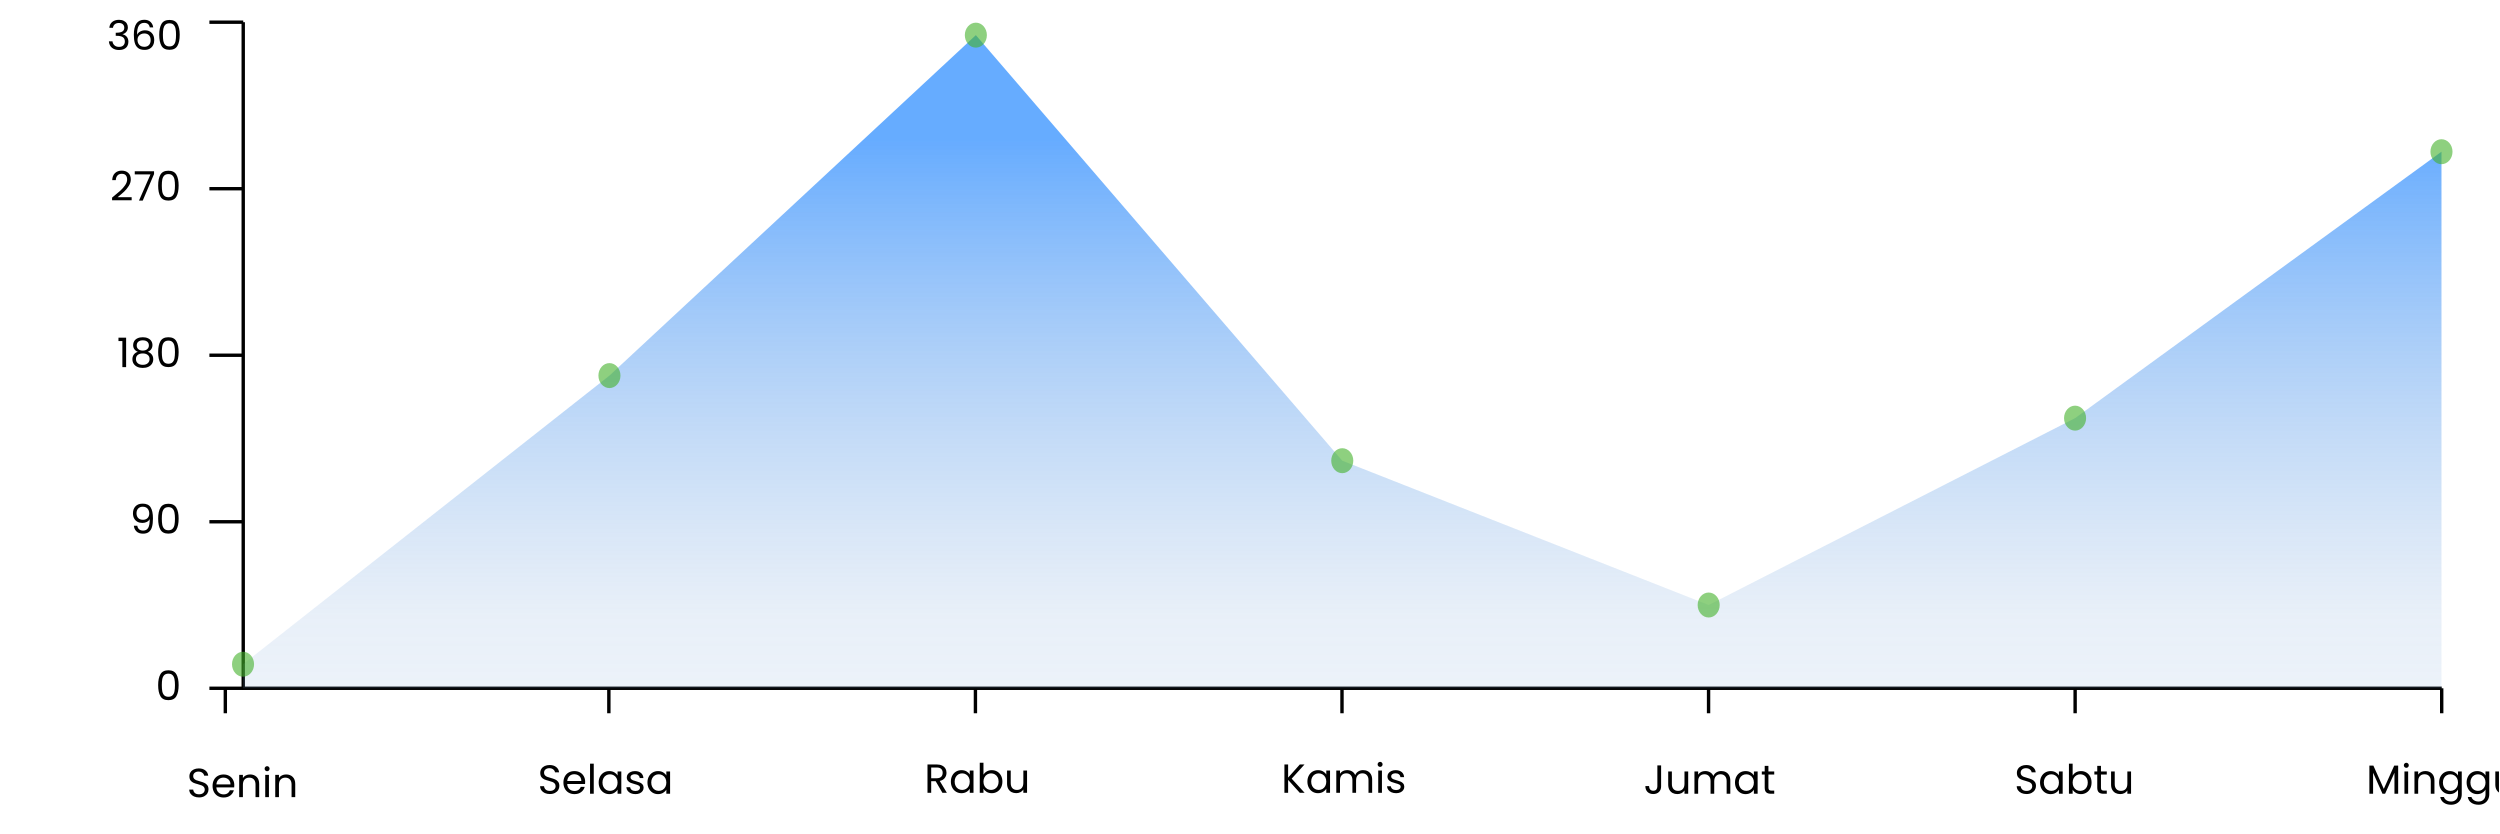 <svg width="737" height="246" viewBox="0 0 737 246" fill="none" xmlns="http://www.w3.org/2000/svg">
<g clip-path="url(#clip0_1_400)">
<path d="M71.426 202.904H719.813" stroke="black"/>
<path d="M66.426 210.268V202.904" stroke="black"/>
<path d="M58.681 235.084C58.13 235.084 57.633 234.988 57.194 234.796C56.761 234.596 56.422 234.324 56.173 233.98C55.925 233.628 55.797 233.224 55.789 232.768H56.953C56.993 233.16 57.154 233.492 57.434 233.764C57.721 234.028 58.138 234.16 58.681 234.16C59.202 234.16 59.609 234.032 59.906 233.776C60.209 233.512 60.361 233.176 60.361 232.768C60.361 232.448 60.273 232.188 60.097 231.988C59.922 231.788 59.702 231.636 59.438 231.532C59.173 231.428 58.818 231.316 58.37 231.196C57.818 231.052 57.373 230.908 57.038 230.764C56.709 230.62 56.425 230.396 56.185 230.092C55.953 229.78 55.837 229.364 55.837 228.844C55.837 228.388 55.953 227.984 56.185 227.632C56.417 227.28 56.742 227.008 57.157 226.816C57.581 226.624 58.066 226.528 58.609 226.528C59.394 226.528 60.033 226.724 60.529 227.116C61.033 227.508 61.318 228.028 61.382 228.676H60.181C60.142 228.356 59.974 228.076 59.678 227.836C59.382 227.588 58.989 227.464 58.502 227.464C58.045 227.464 57.673 227.584 57.386 227.824C57.097 228.056 56.953 228.384 56.953 228.808C56.953 229.112 57.038 229.36 57.206 229.552C57.382 229.744 57.593 229.892 57.842 229.996C58.097 230.092 58.453 230.204 58.91 230.332C59.462 230.484 59.906 230.636 60.242 230.788C60.578 230.932 60.865 231.16 61.105 231.472C61.346 231.776 61.465 232.192 61.465 232.72C61.465 233.128 61.358 233.512 61.142 233.872C60.925 234.232 60.605 234.524 60.181 234.748C59.758 234.972 59.258 235.084 58.681 235.084ZM69.072 231.46C69.072 231.668 69.06 231.888 69.036 232.12H63.78C63.82 232.768 64.04 233.276 64.44 233.644C64.848 234.004 65.34 234.184 65.916 234.184C66.388 234.184 66.78 234.076 67.092 233.86C67.412 233.636 67.636 233.34 67.764 232.972H68.94C68.764 233.604 68.412 234.12 67.884 234.52C67.356 234.912 66.7 235.108 65.916 235.108C65.292 235.108 64.732 234.968 64.236 234.688C63.748 234.408 63.364 234.012 63.084 233.5C62.804 232.98 62.664 232.38 62.664 231.7C62.664 231.02 62.8 230.424 63.072 229.912C63.344 229.4 63.724 229.008 64.212 228.736C64.708 228.456 65.276 228.316 65.916 228.316C66.54 228.316 67.092 228.452 67.572 228.724C68.052 228.996 68.42 229.372 68.676 229.852C68.94 230.324 69.072 230.86 69.072 231.46ZM67.944 231.232C67.944 230.816 67.852 230.46 67.668 230.164C67.484 229.86 67.232 229.632 66.912 229.48C66.6 229.32 66.252 229.24 65.868 229.24C65.316 229.24 64.844 229.416 64.452 229.768C64.068 230.12 63.848 230.608 63.792 231.232H67.944ZM73.718 228.304C74.518 228.304 75.166 228.548 75.662 229.036C76.158 229.516 76.406 230.212 76.406 231.124V235H75.326V231.28C75.326 230.624 75.162 230.124 74.834 229.78C74.506 229.428 74.058 229.252 73.49 229.252C72.914 229.252 72.454 229.432 72.11 229.792C71.774 230.152 71.606 230.676 71.606 231.364V235H70.514V228.424H71.606V229.36C71.822 229.024 72.114 228.764 72.482 228.58C72.858 228.396 73.27 228.304 73.718 228.304ZM78.754 227.356C78.546 227.356 78.37 227.284 78.226 227.14C78.082 226.996 78.01 226.82 78.01 226.612C78.01 226.404 78.082 226.228 78.226 226.084C78.37 225.94 78.546 225.868 78.754 225.868C78.954 225.868 79.122 225.94 79.258 226.084C79.402 226.228 79.474 226.404 79.474 226.612C79.474 226.82 79.402 226.996 79.258 227.14C79.122 227.284 78.954 227.356 78.754 227.356ZM79.282 228.424V235H78.19V228.424H79.282ZM84.347 228.304C85.147 228.304 85.795 228.548 86.291 229.036C86.787 229.516 87.035 230.212 87.035 231.124V235H85.955V231.28C85.955 230.624 85.791 230.124 85.463 229.78C85.135 229.428 84.687 229.252 84.119 229.252C83.543 229.252 83.083 229.432 82.739 229.792C82.403 230.152 82.235 230.676 82.235 231.364V235H81.143V228.424H82.235V229.36C82.451 229.024 82.743 228.764 83.111 228.58C83.487 228.396 83.899 228.304 84.347 228.304Z" fill="black"/>
<path d="M179.491 210.268V202.904" stroke="black"/>
<path d="M162.113 234.084C161.561 234.084 161.065 233.988 160.625 233.796C160.193 233.596 159.853 233.324 159.605 232.98C159.357 232.628 159.229 232.224 159.221 231.768H160.385C160.425 232.16 160.585 232.492 160.865 232.764C161.153 233.028 161.569 233.16 162.113 233.16C162.633 233.16 163.041 233.032 163.337 232.776C163.641 232.512 163.793 232.176 163.793 231.768C163.793 231.448 163.705 231.188 163.529 230.988C163.353 230.788 163.133 230.636 162.869 230.532C162.605 230.428 162.249 230.316 161.801 230.196C161.249 230.052 160.805 229.908 160.469 229.764C160.141 229.62 159.857 229.396 159.617 229.092C159.385 228.78 159.269 228.364 159.269 227.844C159.269 227.388 159.385 226.984 159.617 226.632C159.849 226.28 160.173 226.008 160.589 225.816C161.013 225.624 161.497 225.528 162.041 225.528C162.825 225.528 163.465 225.724 163.961 226.116C164.465 226.508 164.749 227.028 164.813 227.676H163.613C163.573 227.356 163.405 227.076 163.109 226.836C162.813 226.588 162.421 226.464 161.933 226.464C161.477 226.464 161.105 226.584 160.817 226.824C160.529 227.056 160.385 227.384 160.385 227.808C160.385 228.112 160.469 228.36 160.637 228.552C160.813 228.744 161.025 228.892 161.273 228.996C161.529 229.092 161.885 229.204 162.341 229.332C162.893 229.484 163.337 229.636 163.673 229.788C164.009 229.932 164.297 230.16 164.537 230.472C164.777 230.776 164.897 231.192 164.897 231.72C164.897 232.128 164.789 232.512 164.573 232.872C164.357 233.232 164.037 233.524 163.613 233.748C163.189 233.972 162.689 234.084 162.113 234.084ZM172.504 230.46C172.504 230.668 172.492 230.888 172.468 231.12H167.212C167.252 231.768 167.472 232.276 167.872 232.644C168.28 233.004 168.772 233.184 169.348 233.184C169.82 233.184 170.212 233.076 170.524 232.86C170.844 232.636 171.068 232.34 171.196 231.972H172.372C172.196 232.604 171.844 233.12 171.316 233.52C170.788 233.912 170.132 234.108 169.348 234.108C168.724 234.108 168.164 233.968 167.668 233.688C167.18 233.408 166.796 233.012 166.516 232.5C166.236 231.98 166.096 231.38 166.096 230.7C166.096 230.02 166.232 229.424 166.504 228.912C166.776 228.4 167.156 228.008 167.644 227.736C168.14 227.456 168.708 227.316 169.348 227.316C169.972 227.316 170.524 227.452 171.004 227.724C171.484 227.996 171.852 228.372 172.108 228.852C172.372 229.324 172.504 229.86 172.504 230.46ZM171.376 230.232C171.376 229.816 171.284 229.46 171.1 229.164C170.916 228.86 170.664 228.632 170.344 228.48C170.032 228.32 169.684 228.24 169.3 228.24C168.748 228.24 168.276 228.416 167.884 228.768C167.5 229.12 167.28 229.608 167.224 230.232H171.376ZM175.037 225.12V234H173.945V225.12H175.037ZM176.491 230.688C176.491 230.016 176.627 229.428 176.899 228.924C177.171 228.412 177.543 228.016 178.015 227.736C178.495 227.456 179.027 227.316 179.611 227.316C180.187 227.316 180.687 227.44 181.111 227.688C181.535 227.936 181.851 228.248 182.059 228.624V227.424H183.163V234H182.059V232.776C181.843 233.16 181.519 233.48 181.087 233.736C180.663 233.984 180.167 234.108 179.599 234.108C179.015 234.108 178.487 233.964 178.015 233.676C177.543 233.388 177.171 232.984 176.899 232.464C176.627 231.944 176.491 231.352 176.491 230.688ZM182.059 230.7C182.059 230.204 181.959 229.772 181.759 229.404C181.559 229.036 181.287 228.756 180.943 228.564C180.607 228.364 180.235 228.264 179.827 228.264C179.419 228.264 179.047 228.36 178.711 228.552C178.375 228.744 178.107 229.024 177.907 229.392C177.707 229.76 177.607 230.192 177.607 230.688C177.607 231.192 177.707 231.632 177.907 232.008C178.107 232.376 178.375 232.66 178.711 232.86C179.047 233.052 179.419 233.148 179.827 233.148C180.235 233.148 180.607 233.052 180.943 232.86C181.287 232.66 181.559 232.376 181.759 232.008C181.959 231.632 182.059 231.196 182.059 230.7ZM187.336 234.108C186.832 234.108 186.38 234.024 185.98 233.856C185.58 233.68 185.264 233.44 185.032 233.136C184.8 232.824 184.672 232.468 184.648 232.068H185.776C185.808 232.396 185.96 232.664 186.232 232.872C186.512 233.08 186.876 233.184 187.324 233.184C187.74 233.184 188.068 233.092 188.308 232.908C188.548 232.724 188.668 232.492 188.668 232.212C188.668 231.924 188.54 231.712 188.284 231.576C188.028 231.432 187.632 231.292 187.096 231.156C186.608 231.028 186.208 230.9 185.896 230.772C185.592 230.636 185.328 230.44 185.104 230.184C184.888 229.92 184.78 229.576 184.78 229.152C184.78 228.816 184.88 228.508 185.08 228.228C185.28 227.948 185.564 227.728 185.932 227.568C186.3 227.4 186.72 227.316 187.192 227.316C187.92 227.316 188.508 227.5 188.956 227.868C189.404 228.236 189.644 228.74 189.676 229.38H188.584C188.56 229.036 188.42 228.76 188.164 228.552C187.916 228.344 187.58 228.24 187.156 228.24C186.764 228.24 186.452 228.324 186.22 228.492C185.988 228.66 185.872 228.88 185.872 229.152C185.872 229.368 185.94 229.548 186.076 229.692C186.22 229.828 186.396 229.94 186.604 230.028C186.82 230.108 187.116 230.2 187.492 230.304C187.964 230.432 188.348 230.56 188.644 230.688C188.94 230.808 189.192 230.992 189.4 231.24C189.616 231.488 189.728 231.812 189.736 232.212C189.736 232.572 189.636 232.896 189.436 233.184C189.236 233.472 188.952 233.7 188.584 233.868C188.224 234.028 187.808 234.108 187.336 234.108ZM190.869 230.688C190.869 230.016 191.005 229.428 191.277 228.924C191.549 228.412 191.921 228.016 192.393 227.736C192.873 227.456 193.405 227.316 193.989 227.316C194.565 227.316 195.065 227.44 195.489 227.688C195.913 227.936 196.229 228.248 196.437 228.624V227.424H197.541V234H196.437V232.776C196.221 233.16 195.897 233.48 195.465 233.736C195.041 233.984 194.545 234.108 193.977 234.108C193.393 234.108 192.865 233.964 192.393 233.676C191.921 233.388 191.549 232.984 191.277 232.464C191.005 231.944 190.869 231.352 190.869 230.688ZM196.437 230.7C196.437 230.204 196.337 229.772 196.137 229.404C195.937 229.036 195.665 228.756 195.321 228.564C194.985 228.364 194.613 228.264 194.205 228.264C193.797 228.264 193.425 228.36 193.089 228.552C192.753 228.744 192.485 229.024 192.285 229.392C192.085 229.76 191.985 230.192 191.985 230.688C191.985 231.192 192.085 231.632 192.285 232.008C192.485 232.376 192.753 232.66 193.089 232.86C193.425 233.052 193.797 233.148 194.205 233.148C194.613 233.148 194.985 233.052 195.321 232.86C195.665 232.66 195.937 232.376 196.137 232.008C196.337 231.632 196.437 231.196 196.437 230.7Z" fill="black"/>
<path d="M287.555 210.268V202.904" stroke="black"/>
<path d="M277.828 233.725L275.836 230.305H274.516V233.725H273.424V225.361H276.124C276.756 225.361 277.288 225.469 277.72 225.685C278.16 225.901 278.488 226.193 278.704 226.561C278.92 226.929 279.028 227.349 279.028 227.821C279.028 228.397 278.86 228.905 278.524 229.345C278.196 229.785 277.7 230.077 277.036 230.221L279.136 233.725H277.828ZM274.516 229.429H276.124C276.716 229.429 277.16 229.285 277.456 228.997C277.752 228.701 277.9 228.309 277.9 227.821C277.9 227.325 277.752 226.941 277.456 226.669C277.168 226.397 276.724 226.261 276.124 226.261H274.516V229.429ZM280.316 230.413C280.316 229.741 280.452 229.153 280.724 228.649C280.996 228.137 281.368 227.741 281.84 227.461C282.32 227.181 282.852 227.041 283.436 227.041C284.012 227.041 284.512 227.165 284.936 227.413C285.36 227.661 285.676 227.973 285.884 228.349V227.149H286.988V233.725H285.884V232.501C285.668 232.885 285.344 233.205 284.912 233.461C284.488 233.709 283.992 233.833 283.424 233.833C282.84 233.833 282.312 233.689 281.84 233.401C281.368 233.113 280.996 232.709 280.724 232.189C280.452 231.669 280.316 231.077 280.316 230.413ZM285.884 230.425C285.884 229.929 285.784 229.497 285.584 229.129C285.384 228.761 285.112 228.481 284.768 228.289C284.432 228.089 284.06 227.989 283.652 227.989C283.244 227.989 282.872 228.085 282.536 228.277C282.2 228.469 281.932 228.749 281.732 229.117C281.532 229.485 281.432 229.917 281.432 230.413C281.432 230.917 281.532 231.357 281.732 231.733C281.932 232.101 282.2 232.385 282.536 232.585C282.872 232.777 283.244 232.873 283.652 232.873C284.06 232.873 284.432 232.777 284.768 232.585C285.112 232.385 285.384 232.101 285.584 231.733C285.784 231.357 285.884 230.921 285.884 230.425ZM289.926 228.373C290.15 227.981 290.478 227.661 290.91 227.413C291.342 227.165 291.834 227.041 292.386 227.041C292.978 227.041 293.51 227.181 293.982 227.461C294.454 227.741 294.826 228.137 295.098 228.649C295.37 229.153 295.506 229.741 295.506 230.413C295.506 231.077 295.37 231.669 295.098 232.189C294.826 232.709 294.45 233.113 293.97 233.401C293.498 233.689 292.97 233.833 292.386 233.833C291.818 233.833 291.318 233.709 290.886 233.461C290.462 233.213 290.142 232.897 289.926 232.513V233.725H288.834V224.845H289.926V228.373ZM294.39 230.413C294.39 229.917 294.29 229.485 294.09 229.117C293.89 228.749 293.618 228.469 293.274 228.277C292.938 228.085 292.566 227.989 292.158 227.989C291.758 227.989 291.386 228.089 291.042 228.289C290.706 228.481 290.434 228.765 290.226 229.141C290.026 229.509 289.926 229.937 289.926 230.425C289.926 230.921 290.026 231.357 290.226 231.733C290.434 232.101 290.706 232.385 291.042 232.585C291.386 232.777 291.758 232.873 292.158 232.873C292.566 232.873 292.938 232.777 293.274 232.585C293.618 232.385 293.89 232.101 294.09 231.733C294.29 231.357 294.39 230.917 294.39 230.413ZM302.775 227.149V233.725H301.683V232.753C301.475 233.089 301.183 233.353 300.807 233.545C300.439 233.729 300.031 233.821 299.583 233.821C299.071 233.821 298.611 233.717 298.203 233.509C297.795 233.293 297.471 232.973 297.231 232.549C296.999 232.125 296.883 231.609 296.883 231.001V227.149H297.963V230.857C297.963 231.505 298.127 232.005 298.455 232.357C298.783 232.701 299.231 232.873 299.799 232.873C300.383 232.873 300.843 232.693 301.179 232.333C301.515 231.973 301.683 231.449 301.683 230.761V227.149H302.775Z" fill="black"/>
<path d="M395.619 210.268V202.904" stroke="black"/>
<path d="M383.182 233.725L379.738 229.909V233.725H378.646V225.361H379.738V229.237L383.194 225.361H384.574L380.782 229.549L384.61 233.725H383.182ZM385.422 230.413C385.422 229.741 385.558 229.153 385.83 228.649C386.102 228.137 386.474 227.741 386.946 227.461C387.426 227.181 387.958 227.041 388.542 227.041C389.118 227.041 389.618 227.165 390.042 227.413C390.466 227.661 390.782 227.973 390.99 228.349V227.149H392.094V233.725H390.99V232.501C390.774 232.885 390.45 233.205 390.018 233.461C389.594 233.709 389.098 233.833 388.53 233.833C387.946 233.833 387.418 233.689 386.946 233.401C386.474 233.113 386.102 232.709 385.83 232.189C385.558 231.669 385.422 231.077 385.422 230.413ZM390.99 230.425C390.99 229.929 390.89 229.497 390.69 229.129C390.49 228.761 390.218 228.481 389.874 228.289C389.538 228.089 389.166 227.989 388.758 227.989C388.35 227.989 387.978 228.085 387.642 228.277C387.306 228.469 387.038 228.749 386.838 229.117C386.638 229.485 386.538 229.917 386.538 230.413C386.538 230.917 386.638 231.357 386.838 231.733C387.038 232.101 387.306 232.385 387.642 232.585C387.978 232.777 388.35 232.873 388.758 232.873C389.166 232.873 389.538 232.777 389.874 232.585C390.218 232.385 390.49 232.101 390.69 231.733C390.89 231.357 390.99 230.921 390.99 230.425ZM401.847 227.029C402.359 227.029 402.815 227.137 403.215 227.353C403.615 227.561 403.931 227.877 404.163 228.301C404.395 228.725 404.511 229.241 404.511 229.849V233.725H403.431V230.005C403.431 229.349 403.267 228.849 402.939 228.505C402.619 228.153 402.183 227.977 401.631 227.977C401.063 227.977 400.611 228.161 400.275 228.529C399.939 228.889 399.771 229.413 399.771 230.101V233.725H398.691V230.005C398.691 229.349 398.527 228.849 398.199 228.505C397.879 228.153 397.443 227.977 396.891 227.977C396.323 227.977 395.871 228.161 395.535 228.529C395.199 228.889 395.031 229.413 395.031 230.101V233.725H393.939V227.149H395.031V228.097C395.247 227.753 395.535 227.489 395.895 227.305C396.263 227.121 396.667 227.029 397.107 227.029C397.659 227.029 398.147 227.153 398.571 227.401C398.995 227.649 399.311 228.013 399.519 228.493C399.703 228.029 400.007 227.669 400.431 227.413C400.855 227.157 401.327 227.029 401.847 227.029ZM406.866 226.081C406.658 226.081 406.482 226.009 406.338 225.865C406.194 225.721 406.122 225.545 406.122 225.337C406.122 225.129 406.194 224.953 406.338 224.809C406.482 224.665 406.658 224.593 406.866 224.593C407.066 224.593 407.234 224.665 407.37 224.809C407.514 224.953 407.586 225.129 407.586 225.337C407.586 225.545 407.514 225.721 407.37 225.865C407.234 226.009 407.066 226.081 406.866 226.081ZM407.394 227.149V233.725H406.302V227.149H407.394ZM411.584 233.833C411.08 233.833 410.628 233.749 410.228 233.581C409.828 233.405 409.512 233.165 409.28 232.861C409.048 232.549 408.92 232.193 408.896 231.793H410.024C410.056 232.121 410.208 232.389 410.48 232.597C410.76 232.805 411.124 232.909 411.572 232.909C411.988 232.909 412.316 232.817 412.556 232.633C412.796 232.449 412.916 232.217 412.916 231.937C412.916 231.649 412.788 231.437 412.532 231.301C412.276 231.157 411.88 231.017 411.344 230.881C410.856 230.753 410.456 230.625 410.144 230.497C409.84 230.361 409.576 230.165 409.352 229.909C409.136 229.645 409.028 229.301 409.028 228.877C409.028 228.541 409.128 228.233 409.328 227.953C409.528 227.673 409.812 227.453 410.18 227.293C410.548 227.125 410.968 227.041 411.44 227.041C412.168 227.041 412.756 227.225 413.204 227.593C413.652 227.961 413.892 228.465 413.924 229.105H412.832C412.808 228.761 412.668 228.485 412.412 228.277C412.164 228.069 411.828 227.965 411.404 227.965C411.012 227.965 410.7 228.049 410.468 228.217C410.236 228.385 410.12 228.605 410.12 228.877C410.12 229.093 410.188 229.273 410.324 229.417C410.468 229.553 410.644 229.665 410.852 229.753C411.068 229.833 411.364 229.925 411.74 230.029C412.212 230.157 412.596 230.285 412.892 230.413C413.188 230.533 413.44 230.717 413.648 230.965C413.864 231.213 413.976 231.537 413.984 231.937C413.984 232.297 413.884 232.621 413.684 232.909C413.484 233.197 413.2 233.425 412.832 233.593C412.472 233.753 412.056 233.833 411.584 233.833Z" fill="black"/>
<path d="M503.684 210.268V202.904" stroke="black"/>
<path d="M489.695 225.636V231.816C489.695 232.504 489.483 233.056 489.059 233.472C488.635 233.88 488.075 234.084 487.379 234.084C486.675 234.084 486.111 233.876 485.687 233.46C485.263 233.036 485.051 232.46 485.051 231.732H486.143C486.151 232.14 486.255 232.472 486.455 232.728C486.663 232.984 486.971 233.112 487.379 233.112C487.787 233.112 488.091 232.992 488.291 232.752C488.491 232.504 488.591 232.192 488.591 231.816V225.636H489.695ZM497.678 227.424V234H496.586V233.028C496.378 233.364 496.086 233.628 495.71 233.82C495.342 234.004 494.934 234.096 494.486 234.096C493.974 234.096 493.514 233.992 493.106 233.784C492.698 233.568 492.374 233.248 492.134 232.824C491.902 232.4 491.786 231.884 491.786 231.276V227.424H492.866V231.132C492.866 231.78 493.03 232.28 493.358 232.632C493.686 232.976 494.134 233.148 494.702 233.148C495.286 233.148 495.746 232.968 496.082 232.608C496.418 232.248 496.586 231.724 496.586 231.036V227.424H497.678ZM507.43 227.304C507.942 227.304 508.398 227.412 508.798 227.628C509.198 227.836 509.514 228.152 509.746 228.576C509.978 229 510.094 229.516 510.094 230.124V234H509.014V230.28C509.014 229.624 508.85 229.124 508.522 228.78C508.202 228.428 507.766 228.252 507.214 228.252C506.646 228.252 506.194 228.436 505.858 228.804C505.522 229.164 505.354 229.688 505.354 230.376V234H504.274V230.28C504.274 229.624 504.11 229.124 503.782 228.78C503.462 228.428 503.026 228.252 502.474 228.252C501.906 228.252 501.454 228.436 501.118 228.804C500.782 229.164 500.614 229.688 500.614 230.376V234H499.522V227.424H500.614V228.372C500.83 228.028 501.118 227.764 501.478 227.58C501.846 227.396 502.25 227.304 502.69 227.304C503.242 227.304 503.73 227.428 504.154 227.676C504.578 227.924 504.894 228.288 505.102 228.768C505.286 228.304 505.59 227.944 506.014 227.688C506.438 227.432 506.91 227.304 507.43 227.304ZM511.477 230.688C511.477 230.016 511.613 229.428 511.885 228.924C512.157 228.412 512.529 228.016 513.001 227.736C513.481 227.456 514.013 227.316 514.597 227.316C515.173 227.316 515.673 227.44 516.097 227.688C516.521 227.936 516.837 228.248 517.045 228.624V227.424H518.149V234H517.045V232.776C516.829 233.16 516.505 233.48 516.073 233.736C515.649 233.984 515.153 234.108 514.585 234.108C514.001 234.108 513.473 233.964 513.001 233.676C512.529 233.388 512.157 232.984 511.885 232.464C511.613 231.944 511.477 231.352 511.477 230.688ZM517.045 230.7C517.045 230.204 516.945 229.772 516.745 229.404C516.545 229.036 516.273 228.756 515.929 228.564C515.593 228.364 515.221 228.264 514.813 228.264C514.405 228.264 514.033 228.36 513.697 228.552C513.361 228.744 513.093 229.024 512.893 229.392C512.693 229.76 512.593 230.192 512.593 230.688C512.593 231.192 512.693 231.632 512.893 232.008C513.093 232.376 513.361 232.66 513.697 232.86C514.033 233.052 514.405 233.148 514.813 233.148C515.221 233.148 515.593 233.052 515.929 232.86C516.273 232.66 516.545 232.376 516.745 232.008C516.945 231.632 517.045 231.196 517.045 230.7ZM521.326 228.324V232.2C521.326 232.52 521.394 232.748 521.53 232.884C521.666 233.012 521.902 233.076 522.238 233.076H523.042V234H522.058C521.45 234 520.994 233.86 520.69 233.58C520.386 233.3 520.234 232.84 520.234 232.2V228.324H519.382V227.424H520.234V225.768H521.326V227.424H523.042V228.324H521.326Z" fill="black"/>
<path d="M611.748 210.268V202.904" stroke="black"/>
<path d="M597.422 234.084C596.87 234.084 596.374 233.988 595.934 233.796C595.502 233.596 595.162 233.324 594.914 232.98C594.666 232.628 594.538 232.224 594.53 231.768H595.694C595.734 232.16 595.894 232.492 596.174 232.764C596.462 233.028 596.878 233.16 597.422 233.16C597.942 233.16 598.35 233.032 598.646 232.776C598.95 232.512 599.102 232.176 599.102 231.768C599.102 231.448 599.014 231.188 598.838 230.988C598.662 230.788 598.442 230.636 598.178 230.532C597.914 230.428 597.558 230.316 597.11 230.196C596.558 230.052 596.114 229.908 595.778 229.764C595.45 229.62 595.166 229.396 594.926 229.092C594.694 228.78 594.578 228.364 594.578 227.844C594.578 227.388 594.694 226.984 594.926 226.632C595.158 226.28 595.482 226.008 595.898 225.816C596.322 225.624 596.806 225.528 597.35 225.528C598.134 225.528 598.774 225.724 599.27 226.116C599.774 226.508 600.058 227.028 600.122 227.676H598.922C598.882 227.356 598.714 227.076 598.418 226.836C598.122 226.588 597.73 226.464 597.242 226.464C596.786 226.464 596.414 226.584 596.126 226.824C595.838 227.056 595.694 227.384 595.694 227.808C595.694 228.112 595.778 228.36 595.946 228.552C596.122 228.744 596.334 228.892 596.582 228.996C596.838 229.092 597.194 229.204 597.65 229.332C598.202 229.484 598.646 229.636 598.982 229.788C599.318 229.932 599.606 230.16 599.846 230.472C600.086 230.776 600.206 231.192 600.206 231.72C600.206 232.128 600.098 232.512 599.882 232.872C599.666 233.232 599.346 233.524 598.922 233.748C598.498 233.972 597.998 234.084 597.422 234.084ZM601.405 230.688C601.405 230.016 601.541 229.428 601.813 228.924C602.085 228.412 602.457 228.016 602.929 227.736C603.409 227.456 603.941 227.316 604.525 227.316C605.101 227.316 605.601 227.44 606.025 227.688C606.449 227.936 606.765 228.248 606.973 228.624V227.424H608.077V234H606.973V232.776C606.757 233.16 606.433 233.48 606.001 233.736C605.577 233.984 605.081 234.108 604.513 234.108C603.929 234.108 603.401 233.964 602.929 233.676C602.457 233.388 602.085 232.984 601.813 232.464C601.541 231.944 601.405 231.352 601.405 230.688ZM606.973 230.7C606.973 230.204 606.873 229.772 606.673 229.404C606.473 229.036 606.201 228.756 605.857 228.564C605.521 228.364 605.149 228.264 604.741 228.264C604.333 228.264 603.961 228.36 603.625 228.552C603.289 228.744 603.021 229.024 602.821 229.392C602.621 229.76 602.521 230.192 602.521 230.688C602.521 231.192 602.621 231.632 602.821 232.008C603.021 232.376 603.289 232.66 603.625 232.86C603.961 233.052 604.333 233.148 604.741 233.148C605.149 233.148 605.521 233.052 605.857 232.86C606.201 232.66 606.473 232.376 606.673 232.008C606.873 231.632 606.973 231.196 606.973 230.7ZM611.014 228.648C611.238 228.256 611.566 227.936 611.998 227.688C612.43 227.44 612.922 227.316 613.474 227.316C614.066 227.316 614.598 227.456 615.07 227.736C615.542 228.016 615.914 228.412 616.186 228.924C616.458 229.428 616.594 230.016 616.594 230.688C616.594 231.352 616.458 231.944 616.186 232.464C615.914 232.984 615.538 233.388 615.058 233.676C614.586 233.964 614.058 234.108 613.474 234.108C612.906 234.108 612.406 233.984 611.974 233.736C611.55 233.488 611.23 233.172 611.014 232.788V234H609.922V225.12H611.014V228.648ZM615.478 230.688C615.478 230.192 615.378 229.76 615.178 229.392C614.978 229.024 614.706 228.744 614.362 228.552C614.026 228.36 613.654 228.264 613.246 228.264C612.846 228.264 612.474 228.364 612.13 228.564C611.794 228.756 611.522 229.04 611.314 229.416C611.114 229.784 611.014 230.212 611.014 230.7C611.014 231.196 611.114 231.632 611.314 232.008C611.522 232.376 611.794 232.66 612.13 232.86C612.474 233.052 612.846 233.148 613.246 233.148C613.654 233.148 614.026 233.052 614.362 232.86C614.706 232.66 614.978 232.376 615.178 232.008C615.378 231.632 615.478 231.192 615.478 230.688ZM619.363 228.324V232.2C619.363 232.52 619.431 232.748 619.567 232.884C619.703 233.012 619.939 233.076 620.275 233.076H621.079V234H620.095C619.487 234 619.031 233.86 618.727 233.58C618.423 233.3 618.271 232.84 618.271 232.2V228.324H617.419V227.424H618.271V225.768H619.363V227.424H621.079V228.324H619.363ZM628.235 227.424V234H627.143V233.028C626.935 233.364 626.643 233.628 626.267 233.82C625.899 234.004 625.491 234.096 625.043 234.096C624.531 234.096 624.071 233.992 623.663 233.784C623.255 233.568 622.931 233.248 622.691 232.824C622.459 232.4 622.343 231.884 622.343 231.276V227.424H623.423V231.132C623.423 231.78 623.587 232.28 623.915 232.632C624.243 232.976 624.691 233.148 625.259 233.148C625.843 233.148 626.303 232.968 626.639 232.608C626.975 232.248 627.143 231.724 627.143 231.036V227.424H628.235Z" fill="black"/>
<path d="M719.813 210.268V202.904" stroke="black"/>
<path d="M706.978 225.696V234H705.886V227.808L703.126 234H702.358L699.586 227.796V234H698.494V225.696H699.67L702.742 232.56L705.814 225.696H706.978ZM709.394 226.356C709.186 226.356 709.01 226.284 708.866 226.14C708.722 225.996 708.65 225.82 708.65 225.612C708.65 225.404 708.722 225.228 708.866 225.084C709.01 224.94 709.186 224.868 709.394 224.868C709.594 224.868 709.762 224.94 709.898 225.084C710.042 225.228 710.114 225.404 710.114 225.612C710.114 225.82 710.042 225.996 709.898 226.14C709.762 226.284 709.594 226.356 709.394 226.356ZM709.922 227.424V234H708.83V227.424H709.922ZM714.987 227.304C715.787 227.304 716.435 227.548 716.931 228.036C717.427 228.516 717.675 229.212 717.675 230.124V234H716.595V230.28C716.595 229.624 716.431 229.124 716.103 228.78C715.775 228.428 715.327 228.252 714.759 228.252C714.183 228.252 713.723 228.432 713.379 228.792C713.043 229.152 712.875 229.676 712.875 230.364V234H711.783V227.424H712.875V228.36C713.091 228.024 713.383 227.764 713.751 227.58C714.127 227.396 714.539 227.304 714.987 227.304ZM722.171 227.316C722.739 227.316 723.235 227.44 723.659 227.688C724.091 227.936 724.411 228.248 724.619 228.624V227.424H725.723V234.144C725.723 234.744 725.595 235.276 725.339 235.74C725.083 236.212 724.715 236.58 724.235 236.844C723.763 237.108 723.211 237.24 722.579 237.24C721.715 237.24 720.995 237.036 720.419 236.628C719.843 236.22 719.503 235.664 719.399 234.96H720.479C720.599 235.36 720.847 235.68 721.223 235.92C721.599 236.168 722.051 236.292 722.579 236.292C723.179 236.292 723.667 236.104 724.043 235.728C724.427 235.352 724.619 234.824 724.619 234.144V232.764C724.403 233.148 724.083 233.468 723.659 233.724C723.235 233.98 722.739 234.108 722.171 234.108C721.587 234.108 721.055 233.964 720.575 233.676C720.103 233.388 719.731 232.984 719.459 232.464C719.187 231.944 719.051 231.352 719.051 230.688C719.051 230.016 719.187 229.428 719.459 228.924C719.731 228.412 720.103 228.016 720.575 227.736C721.055 227.456 721.587 227.316 722.171 227.316ZM724.619 230.7C724.619 230.204 724.519 229.772 724.319 229.404C724.119 229.036 723.847 228.756 723.503 228.564C723.167 228.364 722.795 228.264 722.387 228.264C721.979 228.264 721.607 228.36 721.271 228.552C720.935 228.744 720.667 229.024 720.467 229.392C720.267 229.76 720.167 230.192 720.167 230.688C720.167 231.192 720.267 231.632 720.467 232.008C720.667 232.376 720.935 232.66 721.271 232.86C721.607 233.052 721.979 233.148 722.387 233.148C722.795 233.148 723.167 233.052 723.503 232.86C723.847 232.66 724.119 232.376 724.319 232.008C724.519 231.632 724.619 231.196 724.619 230.7ZM730.281 227.316C730.849 227.316 731.345 227.44 731.769 227.688C732.201 227.936 732.521 228.248 732.729 228.624V227.424H733.833V234.144C733.833 234.744 733.705 235.276 733.449 235.74C733.193 236.212 732.825 236.58 732.345 236.844C731.873 237.108 731.321 237.24 730.689 237.24C729.825 237.24 729.105 237.036 728.529 236.628C727.953 236.22 727.613 235.664 727.509 234.96H728.589C728.709 235.36 728.957 235.68 729.333 235.92C729.709 236.168 730.161 236.292 730.689 236.292C731.289 236.292 731.777 236.104 732.153 235.728C732.537 235.352 732.729 234.824 732.729 234.144V232.764C732.513 233.148 732.193 233.468 731.769 233.724C731.345 233.98 730.849 234.108 730.281 234.108C729.697 234.108 729.165 233.964 728.685 233.676C728.213 233.388 727.841 232.984 727.569 232.464C727.297 231.944 727.161 231.352 727.161 230.688C727.161 230.016 727.297 229.428 727.569 228.924C727.841 228.412 728.213 228.016 728.685 227.736C729.165 227.456 729.697 227.316 730.281 227.316ZM732.729 230.7C732.729 230.204 732.629 229.772 732.429 229.404C732.229 229.036 731.957 228.756 731.613 228.564C731.277 228.364 730.905 228.264 730.497 228.264C730.089 228.264 729.717 228.36 729.381 228.552C729.045 228.744 728.777 229.024 728.577 229.392C728.377 229.76 728.277 230.192 728.277 230.688C728.277 231.192 728.377 231.632 728.577 232.008C728.777 232.376 729.045 232.66 729.381 232.86C729.717 233.052 730.089 233.148 730.497 233.148C730.905 233.148 731.277 233.052 731.613 232.86C731.957 232.66 732.229 232.376 732.429 232.008C732.629 231.632 732.729 231.196 732.729 230.7ZM741.51 227.424V234H740.418V233.028C740.21 233.364 739.918 233.628 739.542 233.82C739.174 234.004 738.766 234.096 738.318 234.096C737.806 234.096 737.346 233.992 736.938 233.784C736.53 233.568 736.206 233.248 735.966 232.824C735.734 232.4 735.618 231.884 735.618 231.276V227.424H736.698V231.132C736.698 231.78 736.862 232.28 737.19 232.632C737.518 232.976 737.966 233.148 738.534 233.148C739.118 233.148 739.578 232.968 739.914 232.608C740.25 232.248 740.418 231.724 740.418 231.036V227.424H741.51Z" fill="black"/>
<path d="M71.704 6.543V202.905" stroke="black"/>
<path d="M61.729 202.905H71.704" stroke="black"/>
<path d="M46.625 201.978C46.625 200.602 46.849 199.53 47.297 198.762C47.745 197.986 48.529 197.598 49.649 197.598C50.761 197.598 51.541 197.986 51.989 198.762C52.437 199.53 52.661 200.602 52.661 201.978C52.661 203.378 52.437 204.466 51.989 205.242C51.541 206.018 50.761 206.406 49.649 206.406C48.529 206.406 47.745 206.018 47.297 205.242C46.849 204.466 46.625 203.378 46.625 201.978ZM51.581 201.978C51.581 201.282 51.533 200.694 51.437 200.214C51.349 199.726 51.161 199.334 50.873 199.038C50.593 198.742 50.185 198.594 49.649 198.594C49.105 198.594 48.689 198.742 48.401 199.038C48.121 199.334 47.933 199.726 47.837 200.214C47.749 200.694 47.705 201.282 47.705 201.978C47.705 202.698 47.749 203.302 47.837 203.79C47.933 204.278 48.121 204.67 48.401 204.966C48.689 205.262 49.105 205.41 49.649 205.41C50.185 205.41 50.593 205.262 50.873 204.966C51.161 204.67 51.349 204.278 51.437 203.79C51.533 203.302 51.581 202.698 51.581 201.978Z" fill="black"/>
<path d="M61.729 153.815H71.704" stroke="black"/>
<path d="M40.47 154.988C40.55 155.444 40.734 155.796 41.022 156.044C41.318 156.292 41.714 156.416 42.21 156.416C42.874 156.416 43.362 156.156 43.674 155.636C43.994 155.116 44.146 154.24 44.13 153.008C43.962 153.368 43.682 153.652 43.29 153.86C42.898 154.06 42.462 154.16 41.982 154.16C41.446 154.16 40.966 154.052 40.542 153.836C40.126 153.612 39.798 153.288 39.558 152.864C39.318 152.44 39.198 151.928 39.198 151.328C39.198 150.472 39.446 149.784 39.942 149.264C40.438 148.736 41.142 148.472 42.054 148.472C43.174 148.472 43.958 148.836 44.406 149.564C44.862 150.292 45.09 151.376 45.09 152.816C45.09 153.824 44.998 154.656 44.814 155.312C44.638 155.968 44.334 156.468 43.902 156.812C43.478 157.156 42.894 157.328 42.15 157.328C41.334 157.328 40.698 157.108 40.242 156.668C39.786 156.228 39.526 155.668 39.462 154.988H40.47ZM42.162 153.236C42.698 153.236 43.138 153.072 43.482 152.744C43.826 152.408 43.998 151.956 43.998 151.388C43.998 150.788 43.83 150.304 43.494 149.936C43.158 149.568 42.686 149.384 42.078 149.384C41.518 149.384 41.07 149.56 40.734 149.912C40.406 150.264 40.242 150.728 40.242 151.304C40.242 151.888 40.406 152.356 40.734 152.708C41.062 153.06 41.538 153.236 42.162 153.236ZM46.625 152.888C46.625 151.512 46.849 150.44 47.297 149.672C47.745 148.896 48.529 148.508 49.649 148.508C50.761 148.508 51.541 148.896 51.989 149.672C52.437 150.44 52.661 151.512 52.661 152.888C52.661 154.288 52.437 155.376 51.989 156.152C51.541 156.928 50.761 157.316 49.649 157.316C48.529 157.316 47.745 156.928 47.297 156.152C46.849 155.376 46.625 154.288 46.625 152.888ZM51.581 152.888C51.581 152.192 51.533 151.604 51.437 151.124C51.349 150.636 51.161 150.244 50.873 149.948C50.593 149.652 50.185 149.504 49.649 149.504C49.105 149.504 48.689 149.652 48.401 149.948C48.121 150.244 47.933 150.636 47.837 151.124C47.749 151.604 47.705 152.192 47.705 152.888C47.705 153.608 47.749 154.212 47.837 154.7C47.933 155.188 48.121 155.58 48.401 155.876C48.689 156.172 49.105 156.32 49.649 156.32C50.185 156.32 50.593 156.172 50.873 155.876C51.161 155.58 51.349 155.188 51.437 154.7C51.533 154.212 51.581 153.608 51.581 152.888Z" fill="black"/>
<path d="M61.729 104.724H71.704" stroke="black"/>
<path d="M34.923 100.545V99.549H37.179V108.225H36.075V100.545H34.923ZM40.639 103.713C40.191 103.537 39.846 103.281 39.606 102.945C39.367 102.609 39.246 102.201 39.246 101.721C39.246 101.289 39.355 100.901 39.571 100.557C39.786 100.205 40.106 99.929 40.531 99.729C40.962 99.521 41.483 99.417 42.09 99.417C42.699 99.417 43.215 99.521 43.639 99.729C44.071 99.929 44.395 100.205 44.611 100.557C44.834 100.901 44.947 101.289 44.947 101.721C44.947 102.185 44.822 102.593 44.575 102.945C44.327 103.289 43.986 103.545 43.554 103.713C44.05 103.865 44.443 104.133 44.73 104.517C45.026 104.893 45.175 105.349 45.175 105.885C45.175 106.405 45.047 106.861 44.791 107.253C44.535 107.637 44.17 107.937 43.699 108.153C43.234 108.361 42.699 108.465 42.09 108.465C41.483 108.465 40.947 108.361 40.483 108.153C40.026 107.937 39.67 107.637 39.414 107.253C39.158 106.861 39.031 106.405 39.031 105.885C39.031 105.349 39.175 104.889 39.462 104.505C39.751 104.121 40.142 103.857 40.639 103.713ZM43.891 101.853C43.891 101.365 43.73 100.989 43.41 100.725C43.09 100.461 42.651 100.329 42.09 100.329C41.538 100.329 41.102 100.461 40.782 100.725C40.462 100.989 40.303 101.369 40.303 101.865C40.303 102.313 40.467 102.673 40.794 102.945C41.13 103.217 41.562 103.353 42.09 103.353C42.627 103.353 43.059 103.217 43.386 102.945C43.722 102.665 43.891 102.301 43.891 101.853ZM42.09 104.193C41.498 104.193 41.014 104.333 40.639 104.613C40.263 104.885 40.075 105.297 40.075 105.849C40.075 106.361 40.255 106.773 40.614 107.085C40.983 107.397 41.474 107.553 42.09 107.553C42.706 107.553 43.194 107.397 43.554 107.085C43.914 106.773 44.094 106.361 44.094 105.849C44.094 105.313 43.91 104.905 43.542 104.625C43.175 104.337 42.691 104.193 42.09 104.193ZM46.625 103.797C46.625 102.421 46.849 101.349 47.297 100.581C47.745 99.805 48.529 99.417 49.649 99.417C50.761 99.417 51.541 99.805 51.989 100.581C52.437 101.349 52.661 102.421 52.661 103.797C52.661 105.197 52.437 106.285 51.989 107.061C51.541 107.837 50.761 108.225 49.649 108.225C48.529 108.225 47.745 107.837 47.297 107.061C46.849 106.285 46.625 105.197 46.625 103.797ZM51.581 103.797C51.581 103.101 51.533 102.513 51.437 102.033C51.349 101.545 51.161 101.153 50.873 100.857C50.593 100.561 50.185 100.413 49.649 100.413C49.105 100.413 48.689 100.561 48.401 100.857C48.121 101.153 47.933 101.545 47.837 102.033C47.749 102.513 47.705 103.101 47.705 103.797C47.705 104.517 47.749 105.121 47.837 105.609C47.933 106.097 48.121 106.489 48.401 106.785C48.689 107.081 49.105 107.229 49.649 107.229C50.185 107.229 50.593 107.081 50.873 106.785C51.161 106.489 51.349 106.097 51.437 105.609C51.533 105.121 51.581 104.517 51.581 103.797Z" fill="black"/>
<path d="M61.729 55.633H71.704" stroke="black"/>
<path d="M33.04 58.258C34.056 57.442 34.852 56.774 35.428 56.254C36.004 55.726 36.488 55.178 36.88 54.61C37.28 54.034 37.48 53.47 37.48 52.918C37.48 52.398 37.352 51.99 37.096 51.694C36.848 51.39 36.444 51.238 35.884 51.238C35.34 51.238 34.916 51.41 34.612 51.754C34.316 52.09 34.156 52.542 34.132 53.11H33.076C33.108 52.214 33.38 51.522 33.892 51.034C34.404 50.546 35.064 50.302 35.872 50.302C36.696 50.302 37.348 50.53 37.828 50.986C38.316 51.442 38.56 52.07 38.56 52.87C38.56 53.534 38.36 54.182 37.96 54.814C37.568 55.438 37.12 55.99 36.616 56.47C36.112 56.942 35.468 57.494 34.684 58.126H38.812V59.038H33.04V58.258ZM45.414 51.31L42.078 59.134H40.974L44.358 51.418H39.726V50.482H45.414V51.31ZM46.625 54.706C46.625 53.33 46.849 52.258 47.297 51.49C47.745 50.714 48.529 50.326 49.649 50.326C50.761 50.326 51.541 50.714 51.989 51.49C52.437 52.258 52.661 53.33 52.661 54.706C52.661 56.106 52.437 57.194 51.989 57.97C51.541 58.746 50.761 59.134 49.649 59.134C48.529 59.134 47.745 58.746 47.297 57.97C46.849 57.194 46.625 56.106 46.625 54.706ZM51.581 54.706C51.581 54.01 51.533 53.422 51.437 52.942C51.349 52.454 51.161 52.062 50.873 51.766C50.593 51.47 50.185 51.322 49.649 51.322C49.105 51.322 48.689 51.47 48.401 51.766C48.121 52.062 47.933 52.454 47.837 52.942C47.749 53.422 47.705 54.01 47.705 54.706C47.705 55.426 47.749 56.03 47.837 56.518C47.933 57.006 48.121 57.398 48.401 57.694C48.689 57.99 49.105 58.138 49.649 58.138C50.185 58.138 50.593 57.99 50.873 57.694C51.161 57.398 51.349 57.006 51.437 56.518C51.533 56.03 51.581 55.426 51.581 54.706Z" fill="black"/>
<path d="M61.729 6.543H71.704" stroke="black"/>
<path d="M32.234 8.193C32.29 7.457 32.574 6.881 33.086 6.465C33.598 6.049 34.262 5.841 35.078 5.841C35.622 5.841 36.09 5.941 36.482 6.141C36.882 6.333 37.182 6.597 37.382 6.933C37.59 7.269 37.694 7.649 37.694 8.073C37.694 8.569 37.55 8.997 37.262 9.357C36.982 9.717 36.614 9.949 36.158 10.053V10.113C36.678 10.241 37.09 10.493 37.394 10.869C37.698 11.245 37.85 11.737 37.85 12.345C37.85 12.801 37.746 13.213 37.538 13.581C37.33 13.941 37.018 14.225 36.602 14.433C36.186 14.641 35.686 14.745 35.102 14.745C34.254 14.745 33.558 14.525 33.014 14.085C32.47 13.637 32.166 13.005 32.102 12.189H33.158C33.214 12.669 33.41 13.061 33.746 13.365C34.082 13.669 34.53 13.821 35.09 13.821C35.65 13.821 36.074 13.677 36.362 13.389C36.658 13.093 36.806 12.713 36.806 12.249C36.806 11.649 36.606 11.217 36.206 10.953C35.806 10.689 35.202 10.557 34.394 10.557H34.118V9.645H34.406C35.142 9.637 35.698 9.517 36.074 9.285C36.45 9.045 36.638 8.677 36.638 8.181C36.638 7.757 36.498 7.417 36.218 7.161C35.946 6.905 35.554 6.777 35.042 6.777C34.546 6.777 34.146 6.905 33.842 7.161C33.538 7.417 33.358 7.761 33.302 8.193H32.234ZM44.16 8.073C43.984 7.185 43.436 6.741 42.516 6.741C41.804 6.741 41.272 7.017 40.92 7.569C40.568 8.113 40.396 9.013 40.404 10.269C40.588 9.853 40.892 9.529 41.316 9.297C41.748 9.057 42.228 8.937 42.756 8.937C43.58 8.937 44.236 9.193 44.724 9.705C45.22 10.217 45.468 10.925 45.468 11.829C45.468 12.373 45.36 12.861 45.144 13.293C44.936 13.725 44.616 14.069 44.184 14.325C43.76 14.581 43.244 14.709 42.636 14.709C41.812 14.709 41.168 14.525 40.704 14.157C40.24 13.789 39.916 13.281 39.732 12.633C39.548 11.985 39.456 11.185 39.456 10.233C39.456 7.297 40.48 5.829 42.528 5.829C43.312 5.829 43.928 6.041 44.376 6.465C44.824 6.889 45.088 7.425 45.168 8.073H44.16ZM42.528 9.861C42.184 9.861 41.86 9.933 41.556 10.077C41.252 10.213 41.004 10.425 40.812 10.713C40.628 10.993 40.536 11.337 40.536 11.745C40.536 12.353 40.712 12.849 41.064 13.233C41.416 13.609 41.92 13.797 42.576 13.797C43.136 13.797 43.58 13.625 43.908 13.281C44.244 12.929 44.412 12.457 44.412 11.865C44.412 11.241 44.252 10.753 43.932 10.401C43.612 10.041 43.144 9.861 42.528 9.861ZM46.941 10.257C46.941 8.881 47.165 7.809 47.613 7.041C48.061 6.265 48.845 5.877 49.965 5.877C51.077 5.877 51.857 6.265 52.305 7.041C52.753 7.809 52.977 8.881 52.977 10.257C52.977 11.657 52.753 12.745 52.305 13.521C51.857 14.297 51.077 14.685 49.965 14.685C48.845 14.685 48.061 14.297 47.613 13.521C47.165 12.745 46.941 11.657 46.941 10.257ZM51.897 10.257C51.897 9.561 51.849 8.973 51.753 8.493C51.665 8.005 51.477 7.613 51.189 7.317C50.909 7.021 50.501 6.873 49.965 6.873C49.421 6.873 49.005 7.021 48.717 7.317C48.437 7.613 48.249 8.005 48.153 8.493C48.065 8.973 48.021 9.561 48.021 10.257C48.021 10.977 48.065 11.581 48.153 12.069C48.249 12.557 48.437 12.949 48.717 13.245C49.005 13.541 49.421 13.689 49.965 13.689C50.501 13.689 50.909 13.541 51.189 13.245C51.477 12.949 51.665 12.557 51.753 12.069C51.849 11.581 51.897 10.977 51.897 10.257Z" fill="black"/>
<path d="M71.647 195.813L179.664 110.723L287.681 10.361L395.698 135.814L503.715 178.359L611.732 123.269L719.749 44.724V202.904H611.732H503.715H395.698H287.681H179.664H71.647V195.813Z" fill="url(#paint0_linear_1_400)" fill-opacity="0.6"/>
<path d="M71.647 199.495C73.443 199.495 74.898 197.847 74.898 195.814C74.898 193.78 73.443 192.132 71.647 192.132C69.851 192.132 68.396 193.78 68.396 195.814C68.396 197.847 69.851 199.495 71.647 199.495Z" fill="#43B02A" fill-opacity="0.6"/>
<path d="M179.664 114.406C181.46 114.406 182.915 112.757 182.915 110.724C182.915 108.691 181.46 107.042 179.664 107.042C177.868 107.042 176.413 108.691 176.413 110.724C176.413 112.757 177.868 114.406 179.664 114.406Z" fill="#43B02A" fill-opacity="0.6"/>
<path d="M287.681 14.042C289.477 14.042 290.932 12.394 290.932 10.361C290.932 8.327 289.477 6.679 287.681 6.679C285.885 6.679 284.43 8.327 284.43 10.361C284.43 12.394 285.885 14.042 287.681 14.042Z" fill="#43B02A" fill-opacity="0.6"/>
<path d="M395.698 139.496C397.494 139.496 398.949 137.847 398.949 135.814C398.949 133.78 397.494 132.132 395.698 132.132C393.902 132.132 392.447 133.78 392.447 135.814C392.447 137.847 393.902 139.496 395.698 139.496Z" fill="#43B02A" fill-opacity="0.6"/>
<path d="M503.715 182.041C505.511 182.041 506.966 180.393 506.966 178.36C506.966 176.326 505.511 174.678 503.715 174.678C501.919 174.678 500.464 176.326 500.464 178.36C500.464 180.393 501.919 182.041 503.715 182.041Z" fill="#43B02A" fill-opacity="0.6"/>
<path d="M611.732 126.951C613.527 126.951 614.983 125.302 614.983 123.269C614.983 121.235 613.527 119.587 611.732 119.587C609.936 119.587 608.48 121.235 608.48 123.269C608.48 125.302 609.936 126.951 611.732 126.951Z" fill="#43B02A" fill-opacity="0.6"/>
<path d="M719.749 48.406C721.544 48.406 723 46.757 723 44.724C723 42.691 721.544 41.042 719.749 41.042C717.953 41.042 716.497 42.691 716.497 44.724C716.497 46.757 717.953 48.406 719.749 48.406Z" fill="#43B02A" fill-opacity="0.6"/>
</g>
<defs>
<linearGradient id="paint0_linear_1_400" x1="395.698" y1="-60.343" x2="395.698" y2="532.424" gradientUnits="userSpaceOnUse">
<stop offset="0.171" stop-color="#0074FF"/>
<stop offset="0.408" stop-color="#80A9DA" stop-opacity="0.3"/>
<stop offset="0.61" stop-color="#80A9DA" stop-opacity="0"/>
</linearGradient>
<clipPath id="clip0_1_400">
<rect width="736.672" height="245.453" fill="white" transform="translate(0.022 0.406)"/>
</clipPath>
</defs>
</svg>
